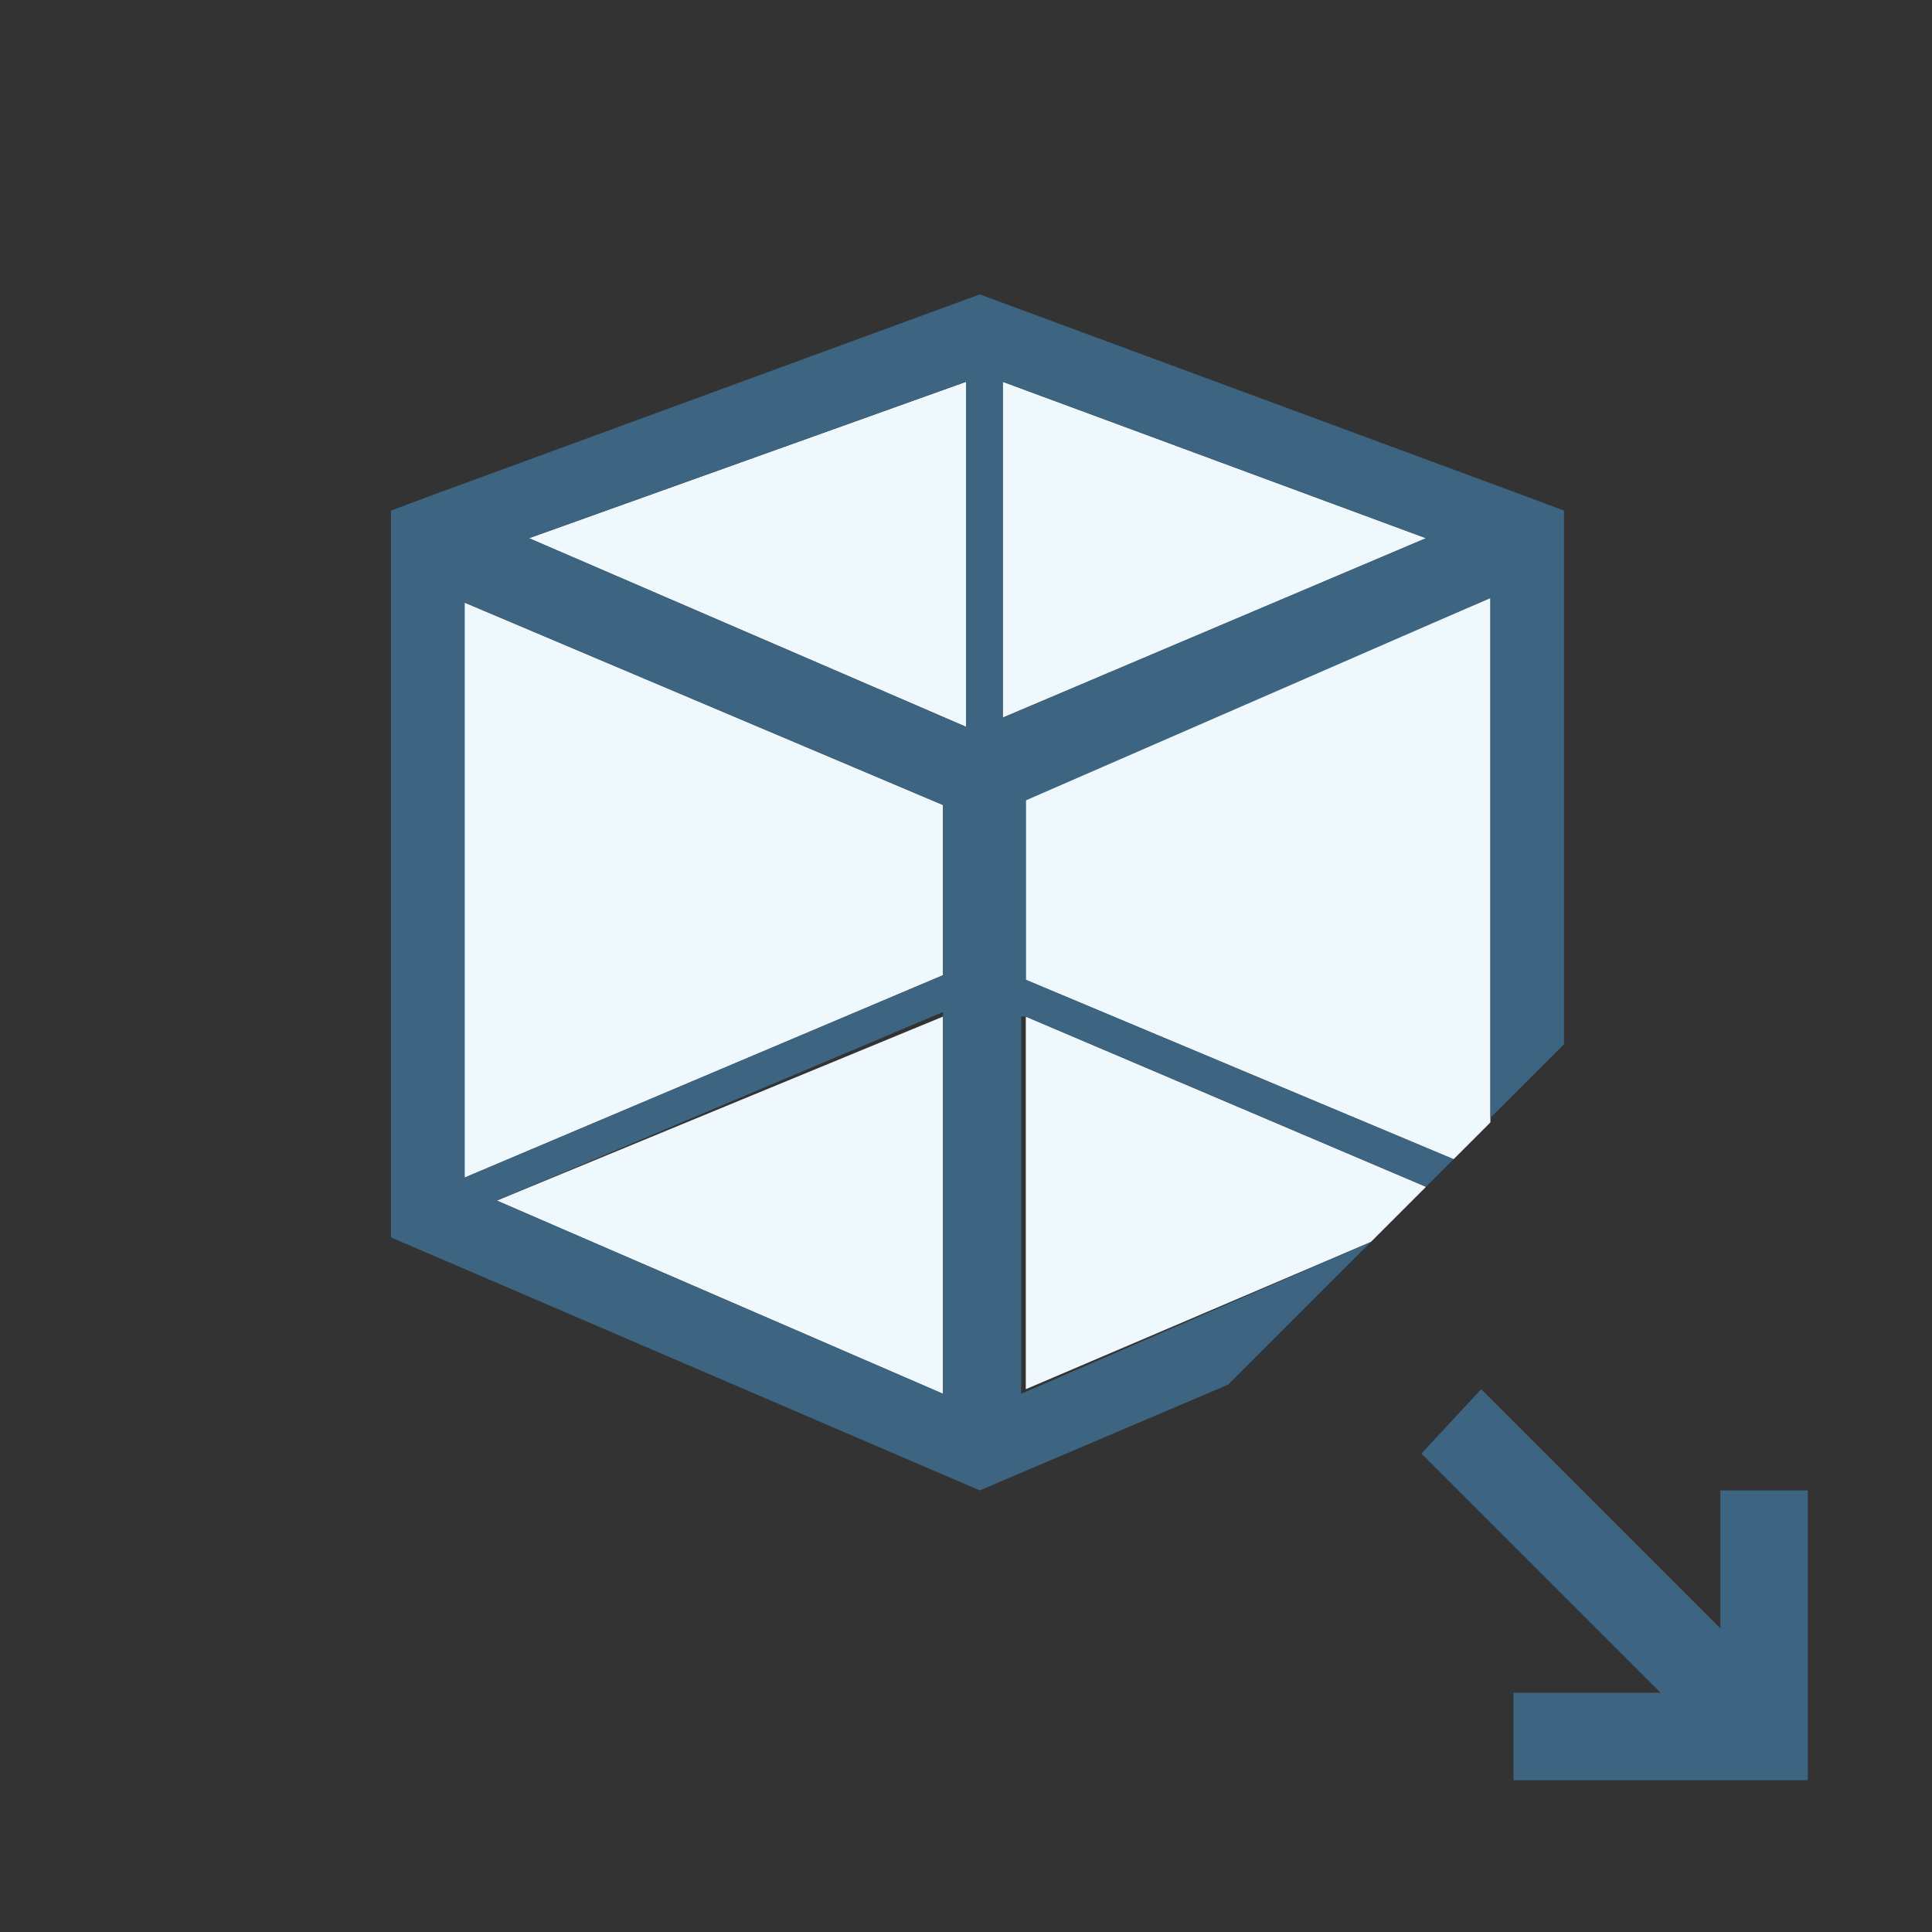 <?xml version="1.0" encoding="utf-8"?>
<!-- Generator: Adobe Illustrator 18.0.0, SVG Export Plug-In . SVG Version: 6.00 Build 0)  -->
<!DOCTYPE svg PUBLIC "-//W3C//DTD SVG 1.1//EN" "http://www.w3.org/Graphics/SVG/1.1/DTD/svg11.dtd">
<svg version="1.1" id="Layer_1" xmlns="http://www.w3.org/2000/svg" xmlns:xlink="http://www.w3.org/1999/xlink" x="0px" y="0px"
	 viewBox="0 0 42 42" enable-background="new 0 0 42 42" xml:space="preserve">
<rect x="0" y="0" width="42" height="42" fill="#333333" stroke="none"/>
<g>
	<g>
		<polygon fill="#EEF8FD" points="22.3,22.1 22.3,30.2 29.8,27 31,25.8 		"/>
		<polygon fill="#EEF8FD" points="20.5,30.3 20.5,22.1 10.8,26.1 		"/>
		<polygon fill="#EEF8FD" points="10.1,25.6 20.5,21.2 20.5,17.5 10.1,13.1 		"/>
		<polygon fill="#EEF8FD" points="22.3,17.3 22.3,21.3 31.6,25.2 32.4,24.4 32.4,13 		"/>
		<polygon fill="#EEF8FD" points="21.8,8.3 21.8,15.6 31,11.7 		"/>
		<polygon fill="#EEF8FD" points="21,15.8 21,8.3 11.5,11.7 		"/>
		<path fill="#3D6480" d="M22.3,22.1l8.7,3.7l0.6-0.6l-9.3-3.9v-3.9L32.4,13v11.3l1.6-1.6V11.1l-0.8-0.3l0,0l0,0L21.3,6.4L9.3,10.8
			l0,0l0,0l-0.8,0.3v15.8l12.8,5.5l5.4-2.3l3.1-3.1l-7.6,3.3V22.1z M20.5,30.3l-9.7-4.2l9.7-4.1V30.3z M20.5,21.2l-10.4,4.4V13.1
			l10.4,4.4V21.2z M21,15.8l-9.5-4.1L21,8.3V15.8z M21.8,8.3l9.2,3.4l-9.2,3.9V8.3z"/>
		<polygon fill="#3D6480" points="37.4,32.4 37.4,35.4 32.2,30.2 30.9,31.6 36.1,36.8 32.9,36.8 32.9,38.7 39.3,38.7 39.3,32.4 		
			"/>
	</g>
</g>
</svg>
